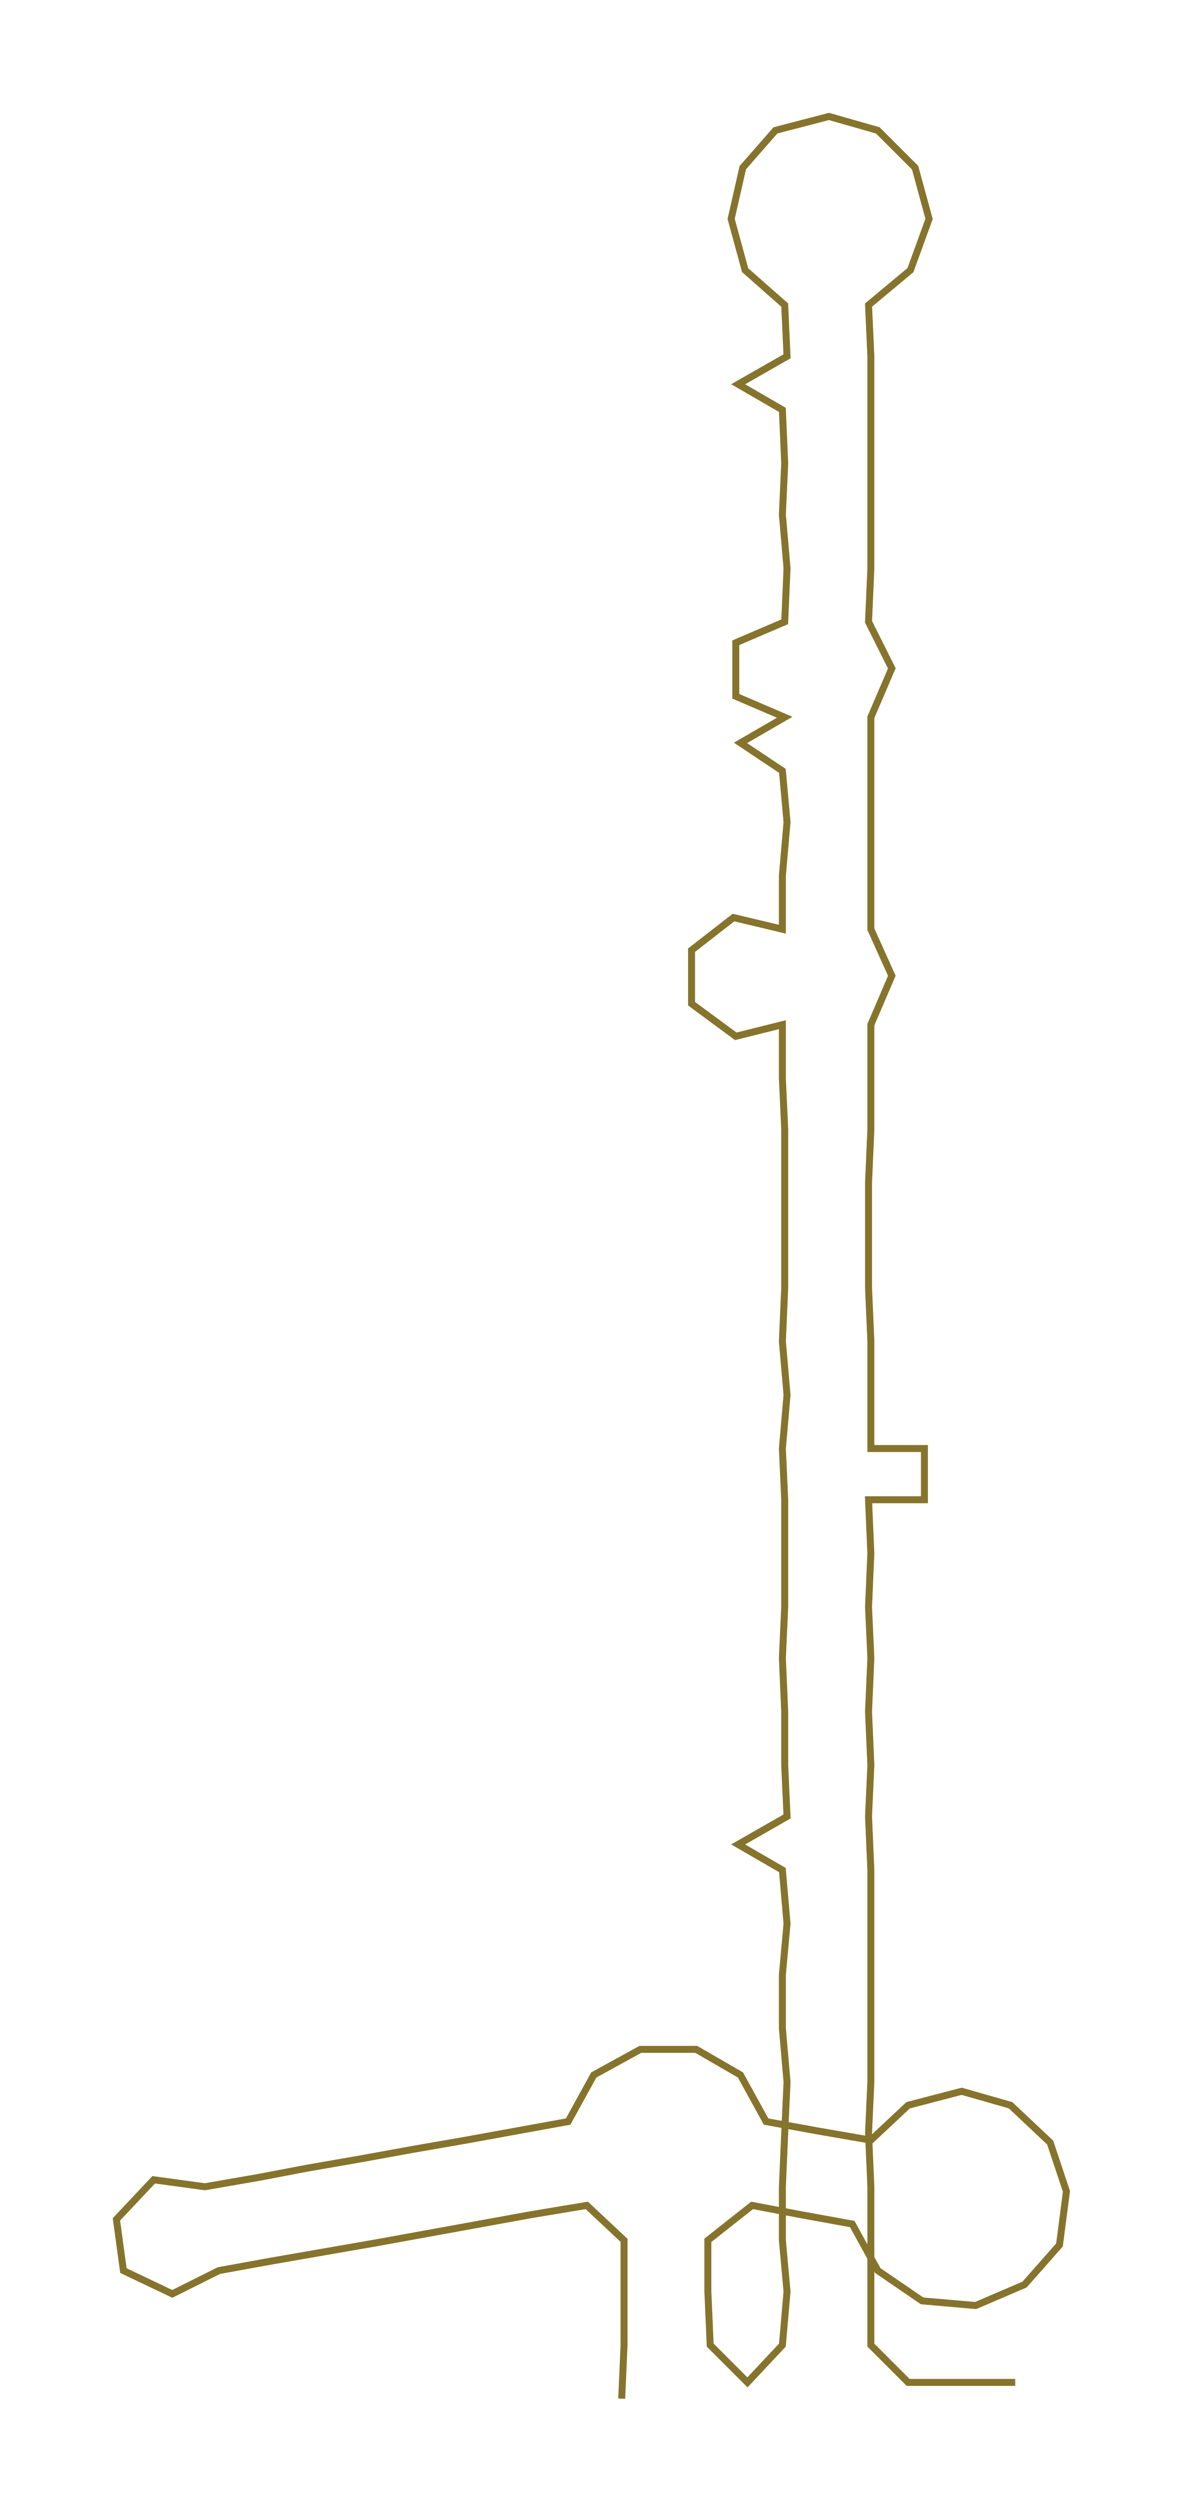 <ns0:svg xmlns:ns0="http://www.w3.org/2000/svg" width="142.088px" height="300px" viewBox="0 0 508.48 1073.59"><ns0:path style="stroke:#86742d;stroke-width:3px;fill:none;" d="M267 1030 L267 1030 L268 1007 L268 984 L268 962 L252 947 L228 951 L206 955 L184 959 L162 963 L139 967 L116 971 L94 975 L74 985 L53 975 L50 953 L66 936 L88 939 L111 935 L132 931 L155 927 L177 923 L200 919 L222 915 L244 911 L255 891 L275 880 L299 880 L318 891 L329 911 L351 915 L374 919 L390 904 L413 898 L434 904 L451 920 L458 941 L455 964 L440 981 L419 990 L396 988 L377 975 L366 955 L344 951 L323 947 L304 962 L304 984 L305 1007 L321 1023 L336 1007 L338 984 L336 962 L336 939 L337 916 L338 894 L336 871 L336 848 L338 826 L336 803 L317 792 L338 780 L337 758 L337 735 L336 712 L337 690 L337 667 L337 644 L336 622 L338 599 L336 576 L337 553 L337 531 L337 508 L337 485 L336 463 L336 440 L316 445 L297 431 L297 408 L315 394 L336 399 L336 376 L338 353 L336 331 L318 319 L337 308 L316 299 L316 276 L337 267 L338 244 L336 221 L337 199 L336 176 L317 165 L338 153 L337 131 L320 116 L314 94 L319 72 L333 56 L356 50 L377 56 L393 72 L399 94 L391 116 L373 131 L374 153 L374 176 L374 199 L374 221 L374 244 L373 267 L383 287 L374 308 L374 331 L374 353 L374 376 L374 399 L383 419 L374 440 L374 463 L374 485 L373 508 L373 531 L373 553 L374 576 L374 599 L374 622 L397 622 L397 644 L373 644 L374 667 L373 690 L374 712 L373 735 L374 758 L373 780 L374 803 L374 826 L374 848 L374 871 L374 894 L373 916 L374 939 L374 962 L374 984 L374 1007 L390 1023 L413 1023 L436 1023" /></ns0:svg>